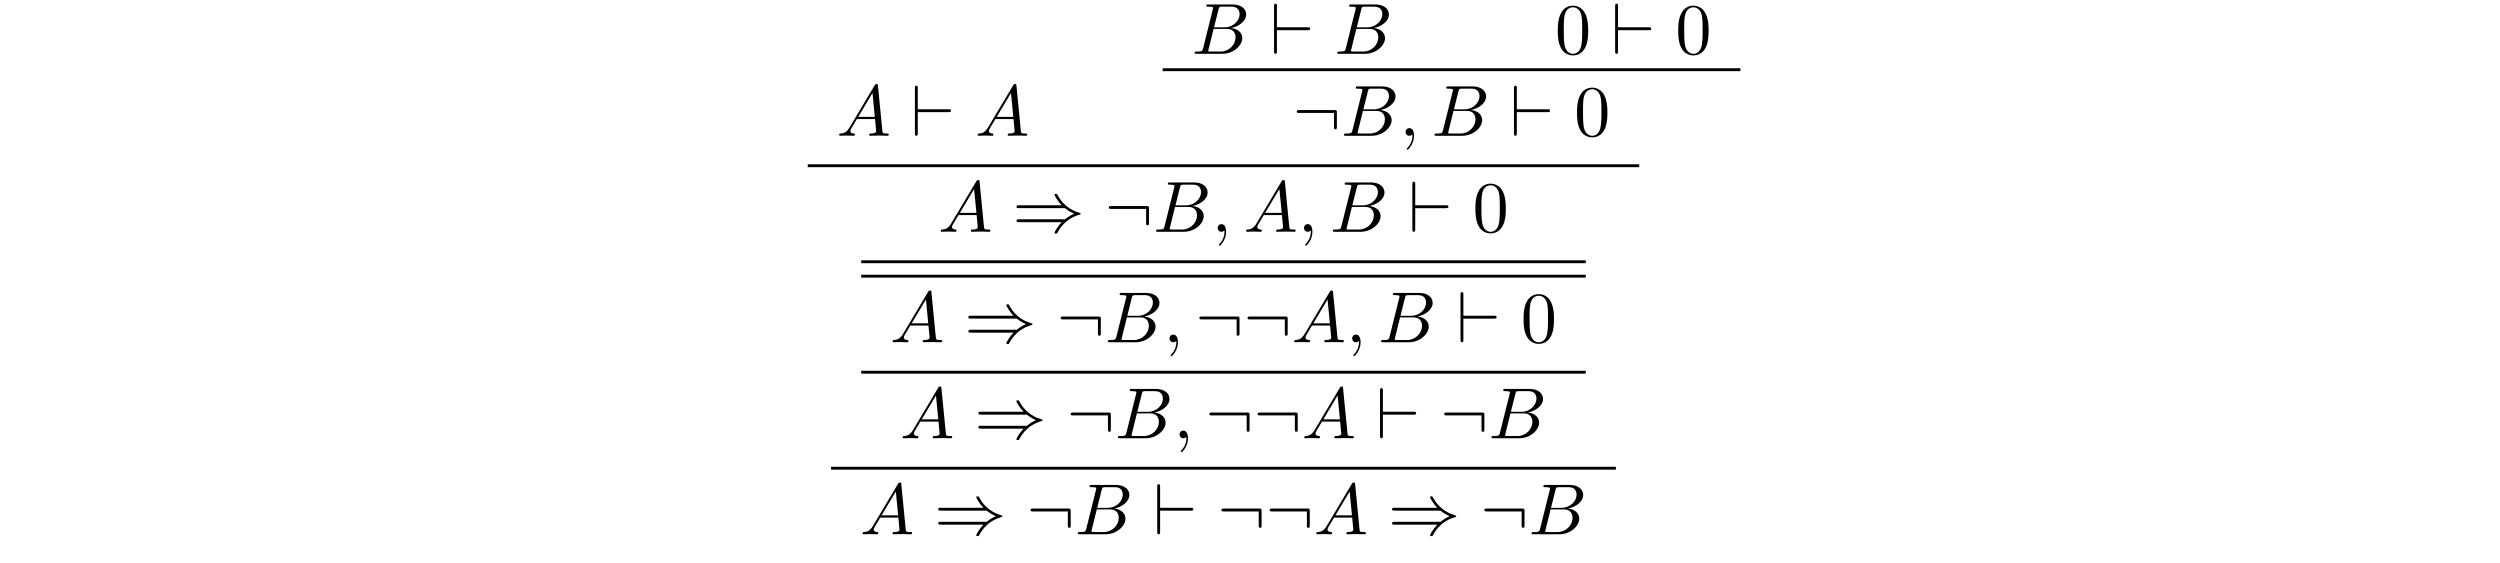 <?xml version='1.0' encoding='UTF-8'?>
<!-- This file was generated by dvisvgm 3.2.2 -->
<svg version='1.1' xmlns='http://www.w3.org/2000/svg' xmlns:xlink='http://www.w3.org/1999/xlink' width='344.711pt' height='77.601pt' viewBox='-.5 -77.101 344.711 77.601'>
<defs>
<path id='g23-48' d='m4.583-3.188c0-.797-.05-1.594-.399-2.331c-.458-.956-1.275-1.116-1.694-1.116c-.598 0-1.325 .259-1.733 1.186c-.319 .687-.369 1.465-.369 2.262c0 .747 .04 1.644 .448 2.401c.428 .807 1.156 1.006 1.644 1.006c.538 0 1.295-.209 1.733-1.156c.319-.687 .369-1.465 .369-2.252zm-2.102 3.188c-.389 0-.976-.249-1.156-1.205c-.11-.598-.11-1.514-.11-2.102c0-.638 0-1.295 .08-1.833c.189-1.186 .936-1.275 1.186-1.275c.329 0 .986 .179 1.176 1.166c.1 .558 .1 1.315 .1 1.943c0 .747 0 1.425-.11 2.062c-.149 .946-.717 1.245-1.166 1.245z'/>
<path id='g17-41' d='m7.233-3.258c.418 .359 .927 .618 1.255 .767c-.359 .159-.847 .418-1.255 .767h-6.326c-.169 0-.359 0-.359 .199s.179 .199 .349 .199h5.888c-.478 .458-.996 1.335-.996 1.465c0 .11 .13 .11 .189 .11c.08 0 .149 0 .189-.08c.209-.379 .488-.907 1.136-1.484c.687-.608 1.355-.877 1.873-1.026c.169-.06 .179-.07 .199-.09c.02-.01 .02-.04 .02-.06s0-.04-.01-.06l-.03-.02c-.02-.01-.03-.02-.219-.08c-1.345-.399-2.341-1.305-2.899-2.371c-.11-.199-.12-.209-.259-.209c-.06 0-.189 0-.189 .11c0 .13 .508 .996 .996 1.465h-5.888c-.169 0-.349 0-.349 .199s.189 .199 .359 .199h6.326z'/>
<path id='g17-58' d='m6.087-3.188c0-.329-.03-.359-.349-.359h-4.842c-.169 0-.349 0-.349 .199s.179 .199 .349 .199h4.792v1.903c0 .179 0 .359 .199 .359s.199-.179 .199-.359v-1.943z'/>
<path id='g17-96' d='m5.181-3.258c.169 0 .349 0 .349-.199s-.179-.199-.349-.199h-4.234v-2.899c0-.179 0-.359-.199-.359s-.199 .209-.199 .359v6.197c0 .149 0 .359 .199 .359s.199-.179 .199-.359v-2.899h4.234z'/>
<path id='g20-59' d='m2.022-.01c0-.658-.249-1.046-.638-1.046c-.329 0-.528 .249-.528 .528c0 .269 .199 .528 .528 .528c.12 0 .249-.04 .349-.13c.03-.02 .04-.03 .05-.03s.02 .01 .02 .149c0 .737-.349 1.335-.677 1.664c-.11 .11-.11 .13-.11 .159c0 .07 .05 .11 .1 .11c.11 0 .907-.767 .907-1.933z'/>
<path id='g20-65' d='m1.783-1.146c-.399 .667-.787 .807-1.225 .837c-.12 .01-.209 .01-.209 .199c0 .06 .05 .11 .13 .11c.269 0 .578-.03 .857-.03c.329 0 .677 .03 .996 .03c.06 0 .189 0 .189-.189c0-.11-.09-.12-.159-.12c-.229-.02-.468-.1-.468-.349c0-.12 .06-.229 .139-.369l.757-1.275h2.501c.02 .209 .159 1.564 .159 1.664c0 .299-.518 .329-.717 .329c-.139 0-.239 0-.239 .199c0 .11 .12 .11 .139 .11c.408 0 .837-.03 1.245-.03c.249 0 .877 .03 1.126 .03c.06 0 .179 0 .179-.199c0-.11-.1-.11-.229-.11c-.618 0-.618-.07-.648-.359l-.608-6.227c-.02-.199-.02-.239-.189-.239c-.159 0-.199 .07-.259 .169l-3.467 5.818zm1.196-1.465l1.963-3.288l.319 3.288h-2.281z'/>
<path id='g20-66' d='m1.594-.777c-.1 .389-.12 .468-.907 .468c-.169 0-.269 0-.269 .199c0 .11 .09 .11 .269 .11h3.557c1.574 0 2.75-1.176 2.75-2.152c0-.717-.578-1.295-1.544-1.405c1.036-.189 2.082-.927 2.082-1.873c0-.737-.658-1.375-1.853-1.375h-3.347c-.189 0-.289 0-.289 .199c0 .11 .09 .11 .279 .11c.02 0 .209 0 .379 .02c.179 .02 .269 .03 .269 .159c0 .04-.01 .07-.04 .189l-1.335 5.35zm1.504-2.869l.618-2.471c.09-.349 .11-.379 .538-.379h1.285c.877 0 1.086 .588 1.086 1.026c0 .877-.857 1.823-2.072 1.823h-1.455zm-.448 3.337c-.139 0-.159 0-.219-.01c-.1-.01-.13-.02-.13-.1c0-.03 0-.05 .05-.229l.687-2.78h1.883c.956 0 1.146 .737 1.146 1.166c0 .986-.887 1.953-2.062 1.953h-1.355z'/>
</defs>
<g id='page443'>
<g fill='currentColor'>
<use x='114.861' y='-58.38' xlink:href='#g20-65'/>
<use x='125.101' y='-58.38' xlink:href='#g17-96'/>
<use x='133.956' y='-58.38' xlink:href='#g20-65'/>
<use x='163.798' y='-69.682' xlink:href='#g20-66'/>
<use x='174.622' y='-69.682' xlink:href='#g17-96'/>
<use x='183.478' y='-69.682' xlink:href='#g20-66'/>
<use x='213.904' y='-69.682' xlink:href='#g23-48'/>
<use x='221.653' y='-69.682' xlink:href='#g17-96'/>
<use x='230.509' y='-69.682' xlink:href='#g23-48'/>
<rect x='159.813' y='-67.69' height='.399' width='79.662'/>
<use x='177.75' y='-58.38' xlink:href='#g17-58'/>
<use x='184.392' y='-58.38' xlink:href='#g20-66'/>
<use x='192.449' y='-58.38' xlink:href='#g20-59'/>
<use x='196.877' y='-58.38' xlink:href='#g20-66'/>
<use x='207.701' y='-58.38' xlink:href='#g17-96'/>
<use x='216.556' y='-58.38' xlink:href='#g23-48'/>
<rect x='110.876' y='-54.45' height='.399' width='114.646'/>
<use x='128.871' y='-45.141' xlink:href='#g20-65'/>
<use x='139.111' y='-45.141' xlink:href='#g17-41'/>
<use x='151.841' y='-45.141' xlink:href='#g17-58'/>
<use x='158.482' y='-45.141' xlink:href='#g20-66'/>
<use x='166.539' y='-45.141' xlink:href='#g20-59'/>
<use x='170.967' y='-45.141' xlink:href='#g20-65'/>
<use x='178.439' y='-45.141' xlink:href='#g20-59'/>
<use x='182.867' y='-45.141' xlink:href='#g20-66'/>
<use x='193.691' y='-45.141' xlink:href='#g17-96'/>
<use x='202.546' y='-45.141' xlink:href='#g23-48'/>
<rect x='118.245' y='-39.219' height='.399' width='99.91'/>
<rect x='118.245' y='-41.211' height='.399' width='99.91'/>
<use x='122.23' y='-29.909' xlink:href='#g20-65'/>
<use x='132.469' y='-29.909' xlink:href='#g17-41'/>
<use x='145.199' y='-29.909' xlink:href='#g17-58'/>
<use x='151.841' y='-29.909' xlink:href='#g20-66'/>
<use x='159.897' y='-29.909' xlink:href='#g20-59'/>
<use x='164.325' y='-29.909' xlink:href='#g17-58'/>
<use x='170.967' y='-29.909' xlink:href='#g17-58'/>
<use x='177.609' y='-29.909' xlink:href='#g20-65'/>
<use x='185.081' y='-29.909' xlink:href='#g20-59'/>
<use x='189.508' y='-29.909' xlink:href='#g20-66'/>
<use x='200.332' y='-29.909' xlink:href='#g17-96'/>
<use x='209.188' y='-29.909' xlink:href='#g23-48'/>
<rect x='118.245' y='-25.979' height='.399' width='99.91'/>
<use x='123.613' y='-16.67' xlink:href='#g20-65'/>
<use x='133.853' y='-16.67' xlink:href='#g17-41'/>
<use x='146.583' y='-16.67' xlink:href='#g17-58'/>
<use x='153.224' y='-16.67' xlink:href='#g20-66'/>
<use x='161.281' y='-16.67' xlink:href='#g20-59'/>
<use x='165.709' y='-16.67' xlink:href='#g17-58'/>
<use x='172.351' y='-16.67' xlink:href='#g17-58'/>
<use x='178.992' y='-16.67' xlink:href='#g20-65'/>
<use x='189.232' y='-16.67' xlink:href='#g17-96'/>
<use x='198.087' y='-16.67' xlink:href='#g17-58'/>
<use x='204.729' y='-16.67' xlink:href='#g20-66'/>
<rect x='114.093' y='-12.74' height='.399' width='108.212'/>
<use x='118.079' y='-3.431' xlink:href='#g20-65'/>
<use x='128.318' y='-3.431' xlink:href='#g17-41'/>
<use x='141.048' y='-3.431' xlink:href='#g17-58'/>
<use x='147.69' y='-3.431' xlink:href='#g20-66'/>
<use x='158.514' y='-3.431' xlink:href='#g17-96'/>
<use x='167.369' y='-3.431' xlink:href='#g17-58'/>
<use x='174.011' y='-3.431' xlink:href='#g17-58'/>
<use x='180.653' y='-3.431' xlink:href='#g20-65'/>
<use x='190.892' y='-3.431' xlink:href='#g17-41'/>
<use x='203.622' y='-3.431' xlink:href='#g17-58'/>
<use x='210.264' y='-3.431' xlink:href='#g20-66'/>
</g>
</g>
</svg>